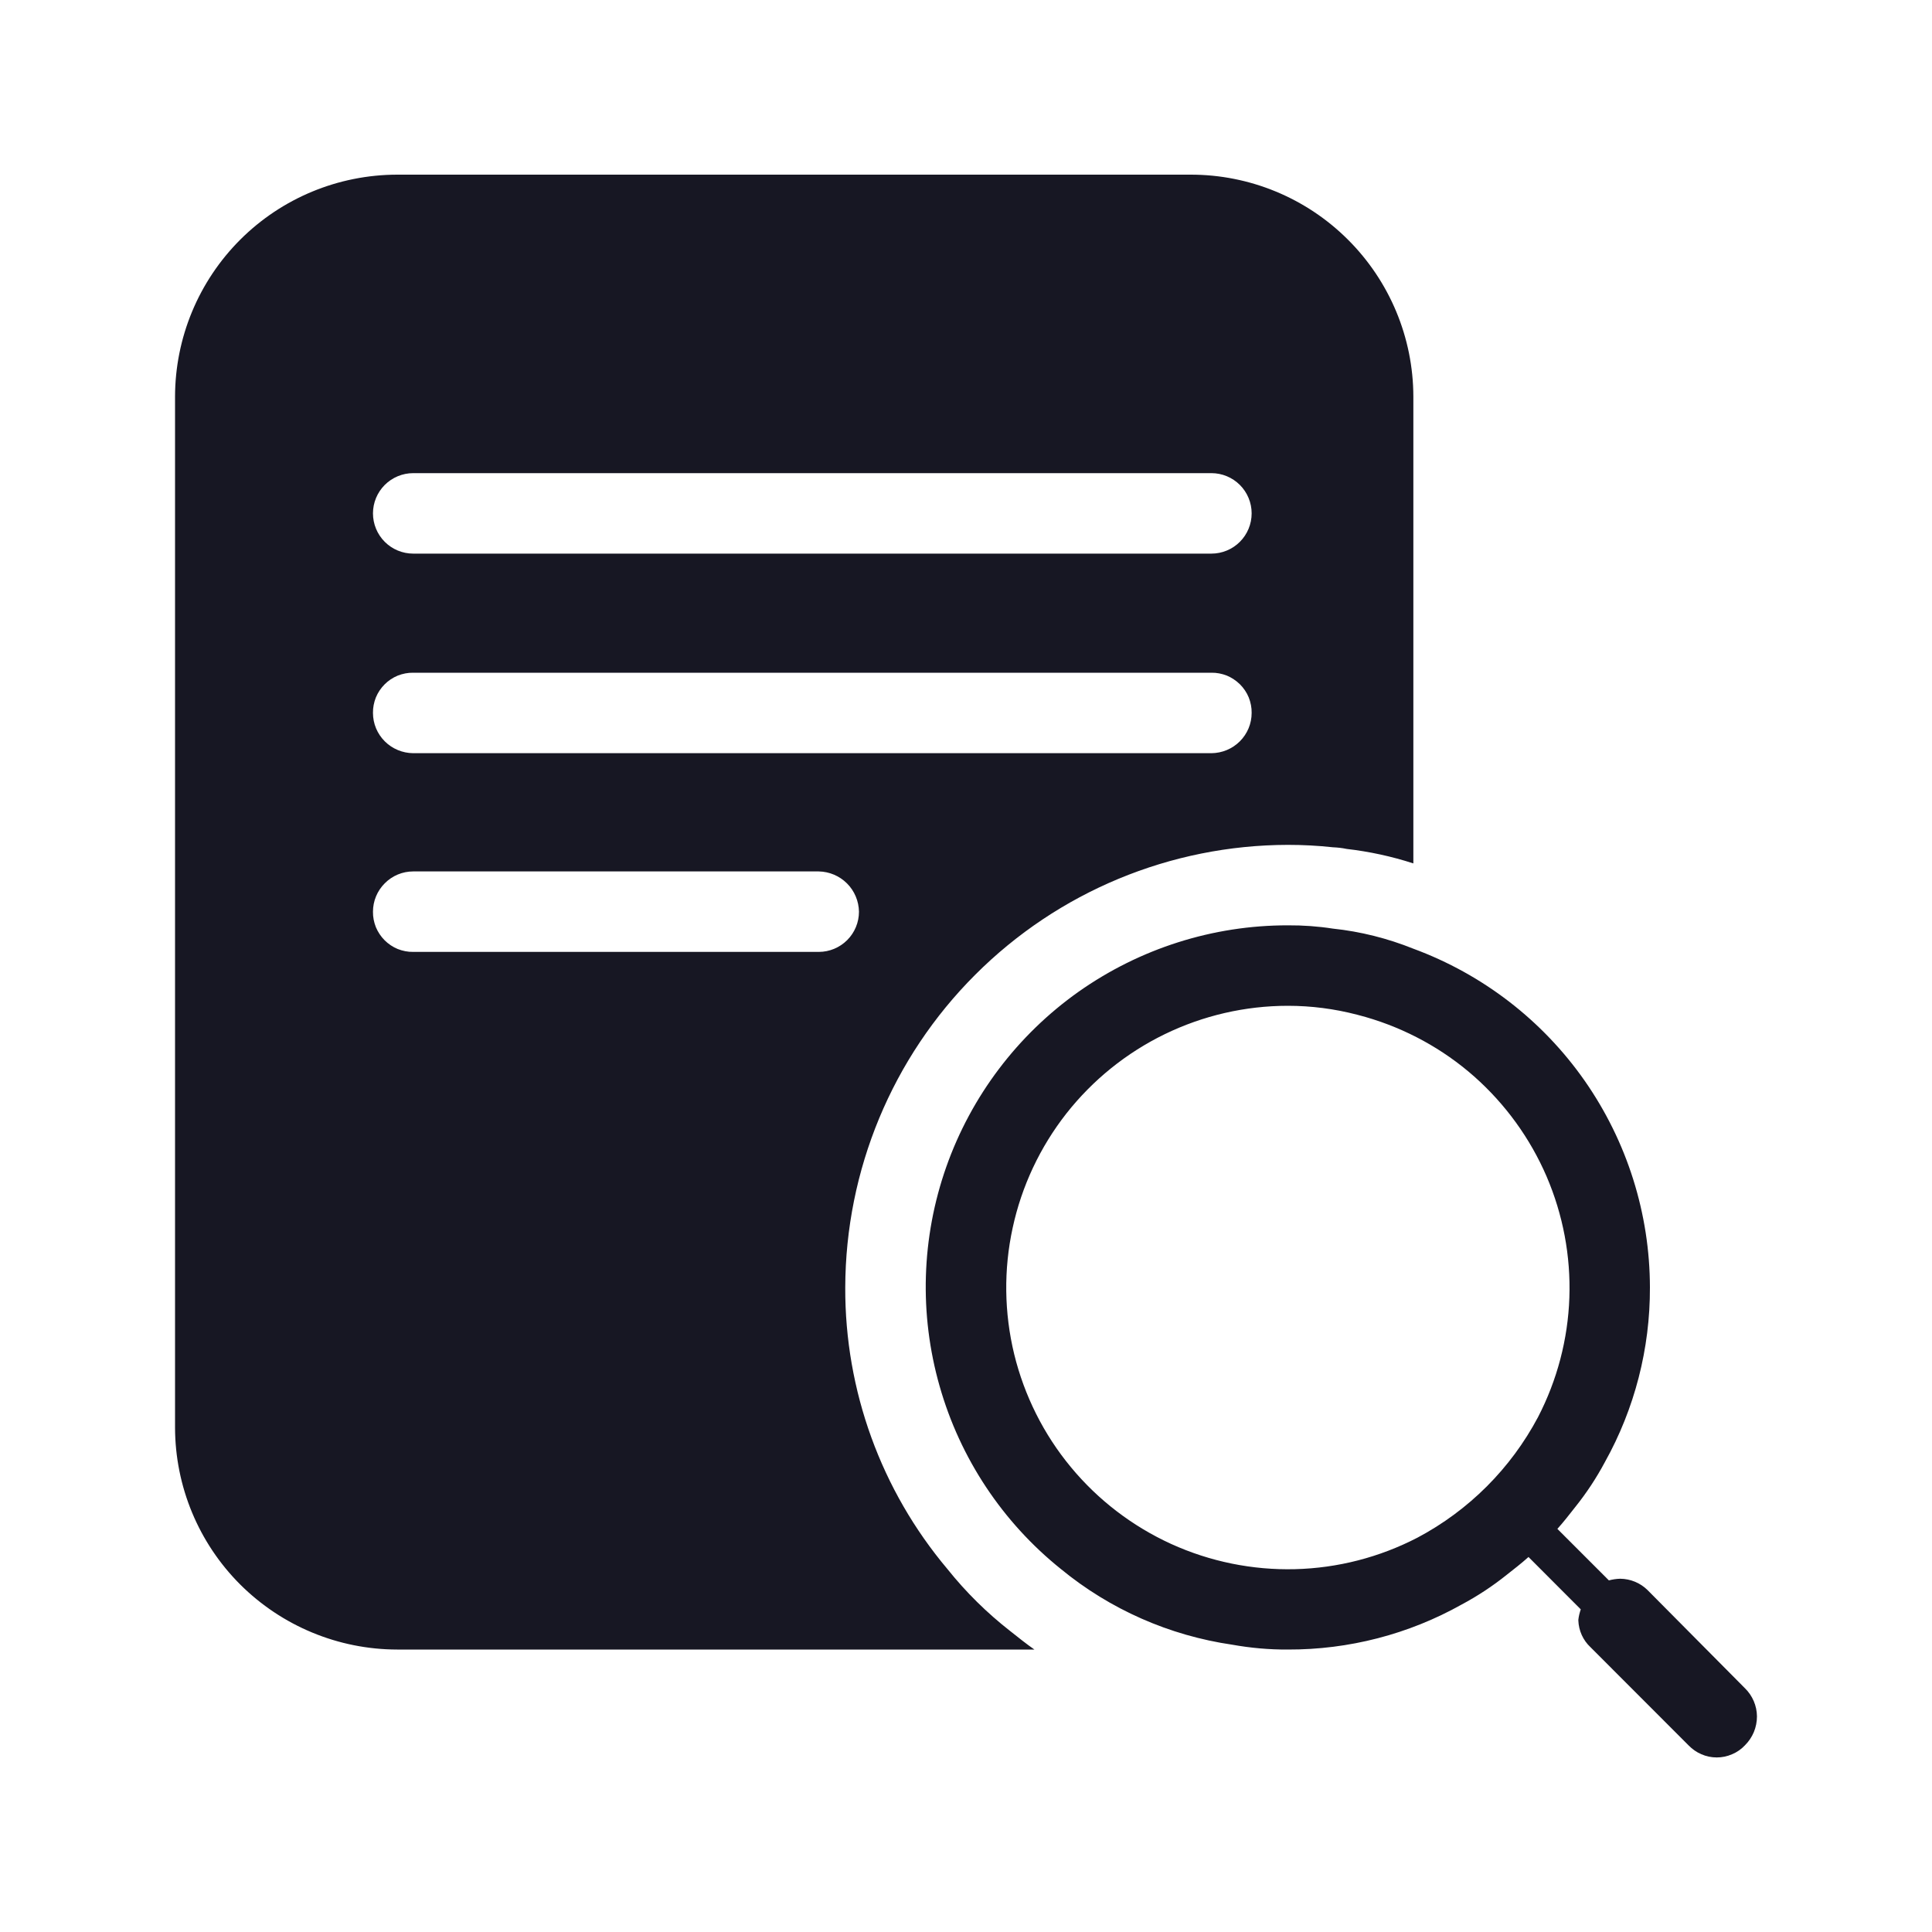<svg width="20" height="20" viewBox="0 0 20 20" fill="none" xmlns="http://www.w3.org/2000/svg">
<path d="M18.063 17.476L17.055 16.46C16.98 16.386 16.878 16.344 16.772 16.343C16.733 16.344 16.694 16.35 16.655 16.36L16.122 15.827C16.189 15.752 16.247 15.677 16.306 15.602C16.423 15.456 16.526 15.3 16.614 15.135C16.922 14.583 17.082 13.96 17.08 13.328C17.079 12.563 16.843 11.817 16.406 11.19C15.968 10.563 15.349 10.086 14.631 9.821C14.365 9.714 14.084 9.643 13.798 9.613C13.644 9.589 13.488 9.578 13.332 9.579C12.556 9.578 11.8 9.819 11.166 10.266C10.533 10.714 10.054 11.348 9.796 12.079C9.538 12.811 9.514 13.604 9.727 14.35C9.939 15.096 10.378 15.758 10.983 16.243C11.492 16.661 12.105 16.931 12.757 17.026C12.947 17.06 13.139 17.077 13.332 17.076C13.962 17.078 14.582 16.918 15.131 16.61C15.296 16.522 15.452 16.419 15.598 16.302C15.673 16.243 15.748 16.185 15.823 16.118L16.364 16.66C16.352 16.695 16.343 16.731 16.339 16.768V16.776C16.343 16.881 16.388 16.98 16.464 17.051L17.48 18.068C17.518 18.107 17.563 18.139 17.613 18.16C17.663 18.182 17.717 18.193 17.772 18.193C17.826 18.193 17.88 18.182 17.93 18.16C17.981 18.139 18.026 18.107 18.063 18.068C18.103 18.028 18.134 17.982 18.156 17.93C18.177 17.879 18.188 17.823 18.188 17.768C18.187 17.658 18.142 17.553 18.063 17.476ZM14.673 15.918C14.281 16.121 13.848 16.233 13.406 16.244C12.965 16.255 12.527 16.166 12.124 15.983C11.723 15.8 11.367 15.528 11.086 15.188C10.804 14.848 10.604 14.448 10.499 14.019C10.395 13.59 10.389 13.142 10.483 12.711C10.576 12.279 10.767 11.874 11.039 11.527C11.312 11.18 11.66 10.899 12.057 10.706C12.454 10.513 12.89 10.412 13.332 10.412C13.574 10.412 13.814 10.443 14.048 10.504C14.082 10.512 14.107 10.521 14.14 10.529C14.554 10.649 14.937 10.858 15.26 11.143C15.583 11.429 15.839 11.782 16.01 12.178C16.18 12.574 16.261 13.002 16.246 13.433C16.231 13.864 16.12 14.286 15.922 14.669C15.64 15.201 15.205 15.636 14.673 15.918ZM12.324 1.808H4.111C3.501 1.809 2.917 2.051 2.486 2.482C2.055 2.913 1.813 3.497 1.812 4.106V14.777C1.813 15.387 2.055 15.971 2.486 16.402C2.917 16.832 3.501 17.075 4.111 17.076H10.708C10.625 17.018 10.541 16.951 10.458 16.885C10.217 16.697 9.999 16.482 9.808 16.243C9.121 15.428 8.746 14.394 8.75 13.328C8.753 12.113 9.236 10.949 10.095 10.091C10.953 9.232 12.117 8.748 13.332 8.746C13.488 8.746 13.643 8.754 13.798 8.771C13.846 8.773 13.893 8.778 13.94 8.788C14.175 8.815 14.406 8.865 14.631 8.938V4.106C14.63 3.496 14.386 2.911 13.953 2.48C13.521 2.049 12.935 1.807 12.324 1.808ZM8.476 9.854H4.277C4.222 9.855 4.168 9.844 4.117 9.824C4.066 9.803 4.02 9.772 3.981 9.733C3.943 9.695 3.912 9.648 3.891 9.598C3.871 9.547 3.86 9.493 3.861 9.438C3.861 9.327 3.905 9.222 3.983 9.144C4.061 9.065 4.167 9.021 4.277 9.021H8.476C8.585 9.023 8.69 9.067 8.768 9.145C8.846 9.223 8.89 9.328 8.892 9.438C8.892 9.548 8.848 9.654 8.77 9.732C8.692 9.81 8.586 9.854 8.476 9.854ZM12.541 7.797H4.277C4.167 7.796 4.061 7.752 3.983 7.674C3.905 7.596 3.861 7.491 3.861 7.38C3.86 7.325 3.871 7.271 3.891 7.22C3.912 7.169 3.943 7.123 3.982 7.084C4.02 7.046 4.066 7.015 4.117 6.994C4.168 6.974 4.222 6.963 4.277 6.964H12.541C12.595 6.963 12.65 6.974 12.701 6.994C12.751 7.015 12.797 7.046 12.836 7.084C12.875 7.123 12.906 7.169 12.927 7.22C12.947 7.271 12.958 7.325 12.957 7.38C12.957 7.491 12.913 7.596 12.835 7.674C12.757 7.752 12.651 7.796 12.541 7.797V7.797ZM12.541 5.731H4.277C4.167 5.731 4.061 5.687 3.983 5.609C3.905 5.531 3.861 5.425 3.861 5.314C3.861 5.204 3.905 5.098 3.983 5.02C4.061 4.942 4.167 4.898 4.277 4.898H12.541C12.651 4.898 12.757 4.942 12.835 5.02C12.913 5.098 12.957 5.204 12.957 5.314C12.957 5.425 12.913 5.531 12.835 5.609C12.757 5.687 12.651 5.731 12.541 5.731Z" fill="#171723"/>
</svg>
